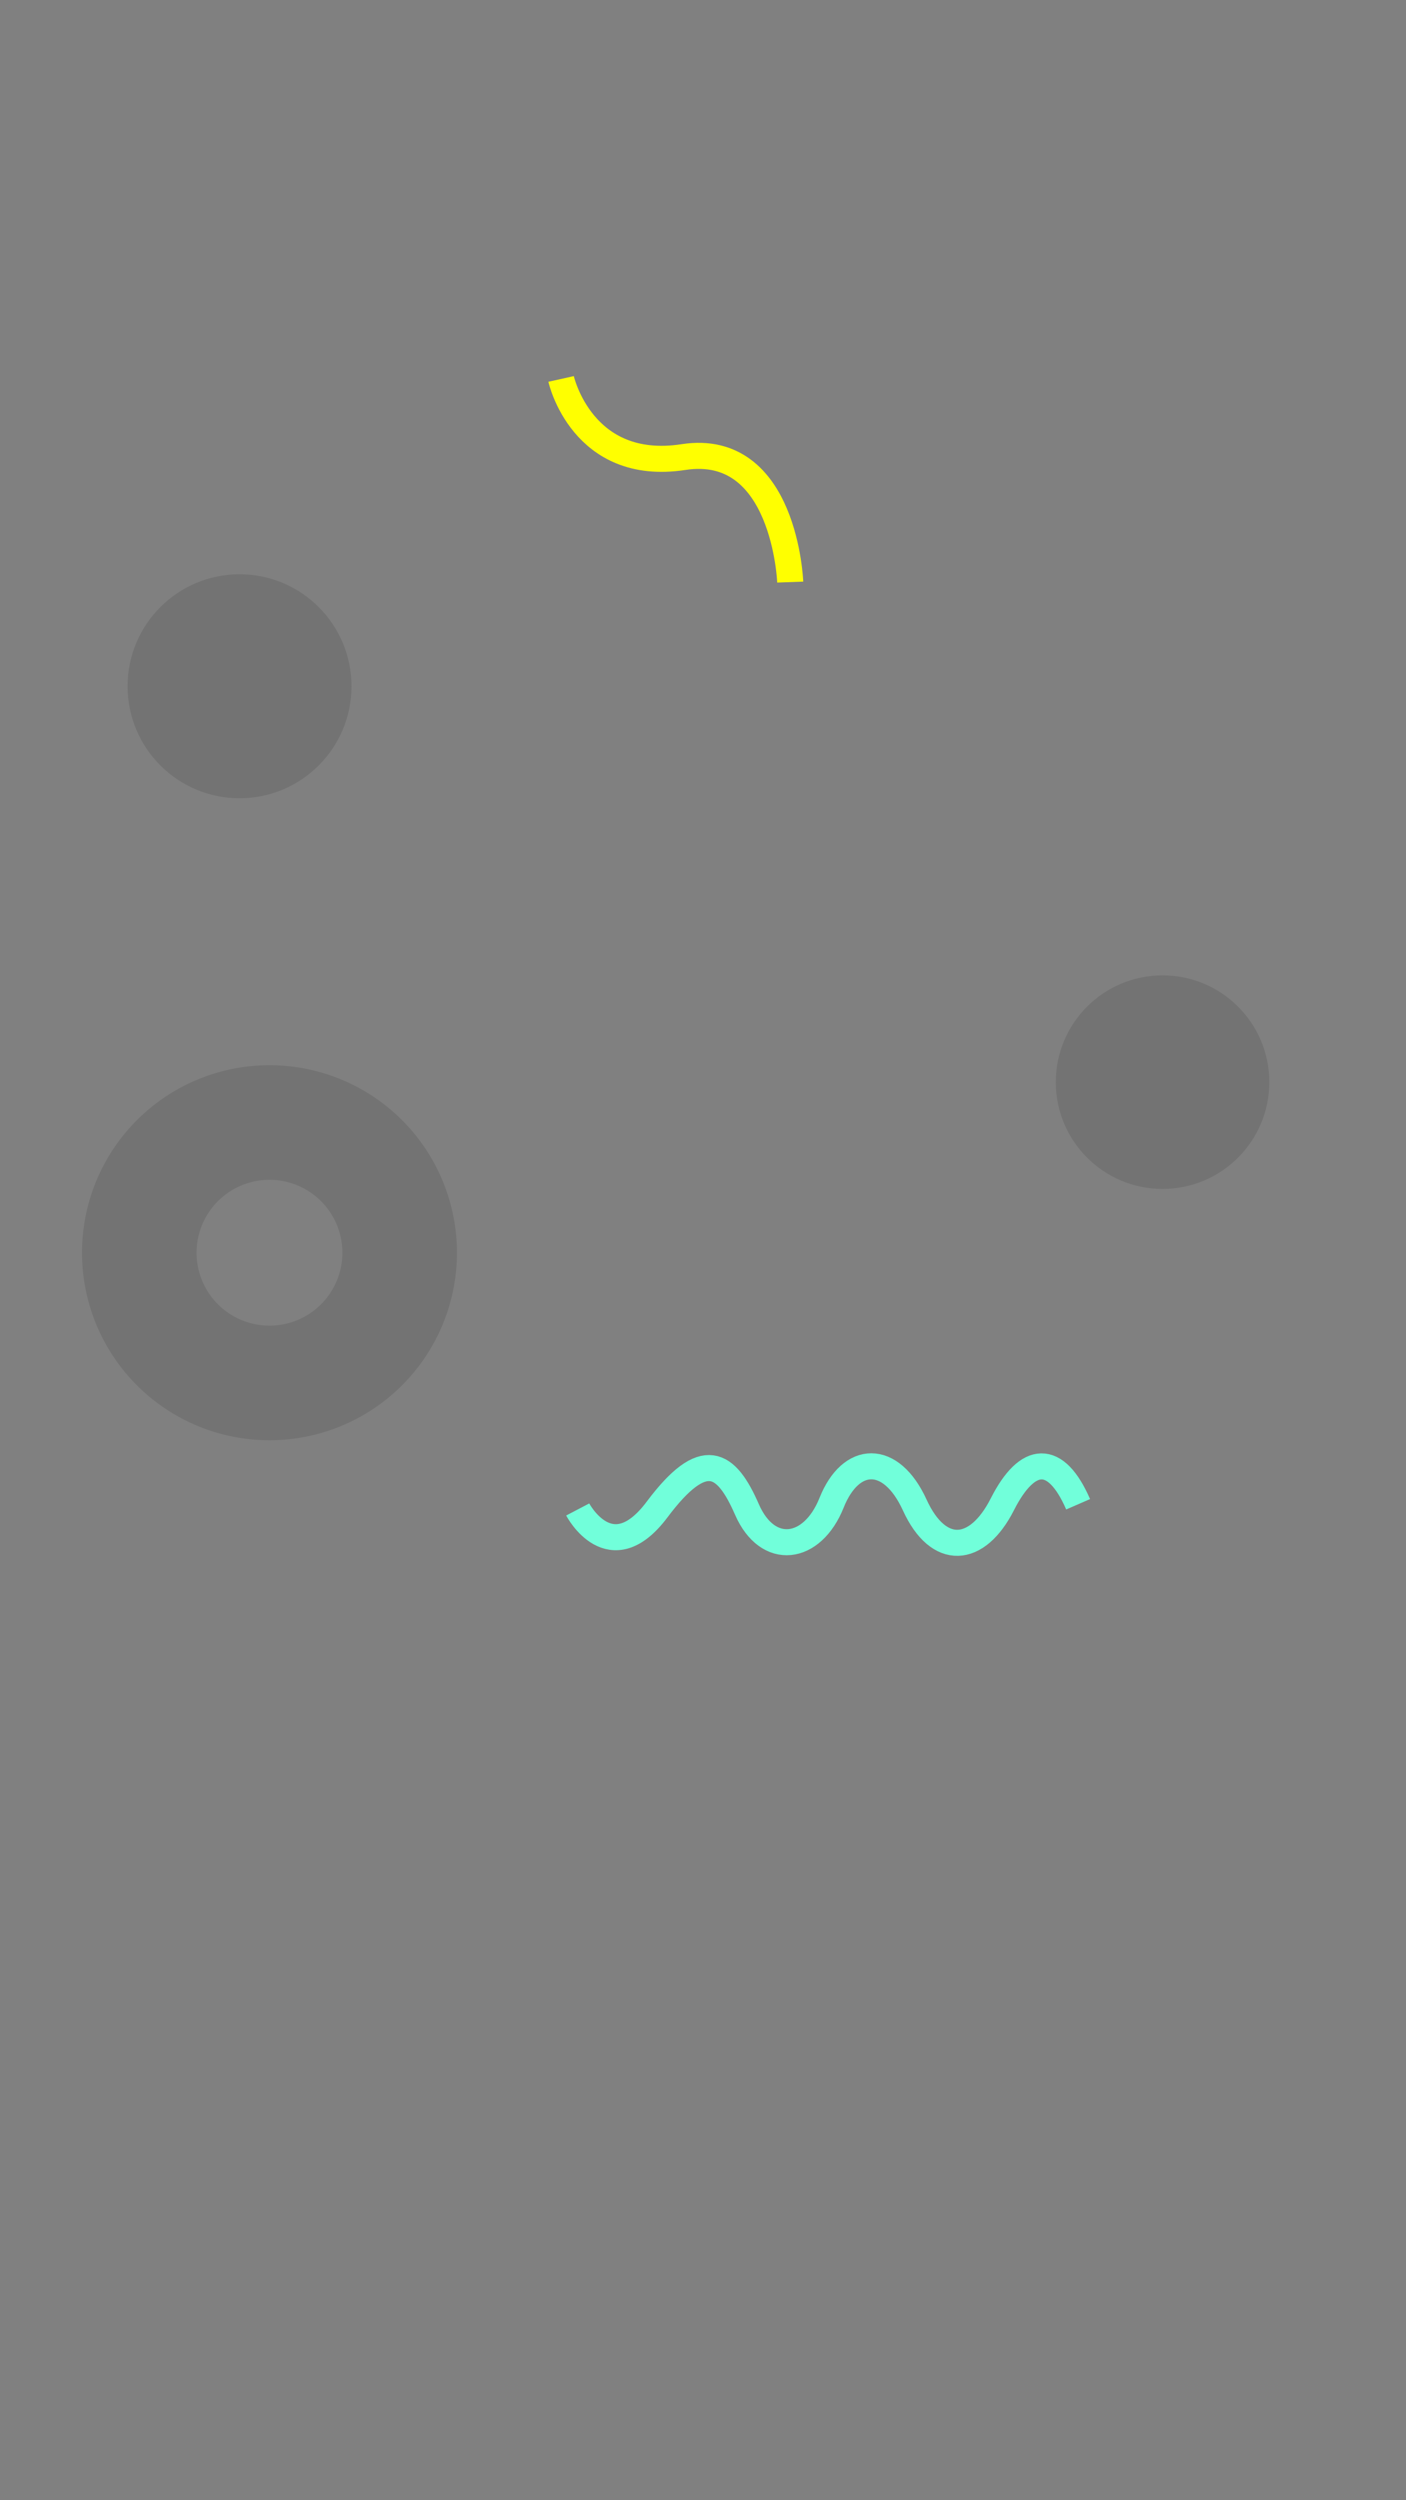 <svg id="图层_2" data-name="图层 2" xmlns="http://www.w3.org/2000/svg" viewBox="0 0 1080 1920"><rect x="0" y="0" width="1080" height="1920" fill="#808080" stroke="none"/><defs><style>.cls-1{opacity:0.1;}.cls-2,.cls-3{fill:none;stroke-miterlimit:10;stroke-width:20px;}.cls-2{stroke:#ff0;}.cls-3{stroke:#71ffda;}</style></defs><title>画板 1</title><path class="cls-1" d="M207,818A144,144,0,1,0,351,962,144,144,0,0,0,207,818Zm0,200a56,56,0,1,1,56-56A56,56,0,0,1,207,1018Z"/><circle class="cls-1" cx="893" cy="831" r="82"/><circle class="cls-1" cx="184" cy="527" r="86"/><path class="cls-2" d="M431,291s16,72,94,60,82,96,82,96"/><path class="cls-3" d="M443.76,1159.16s25.1,47.92,61,0,53.05-36.51,69,0,50.2,31.95,65-5.13,45.64-38.22,63.89,1.71,47.92,37.65,67.31-.57,41.07-39.36,58.19,0"/></svg>